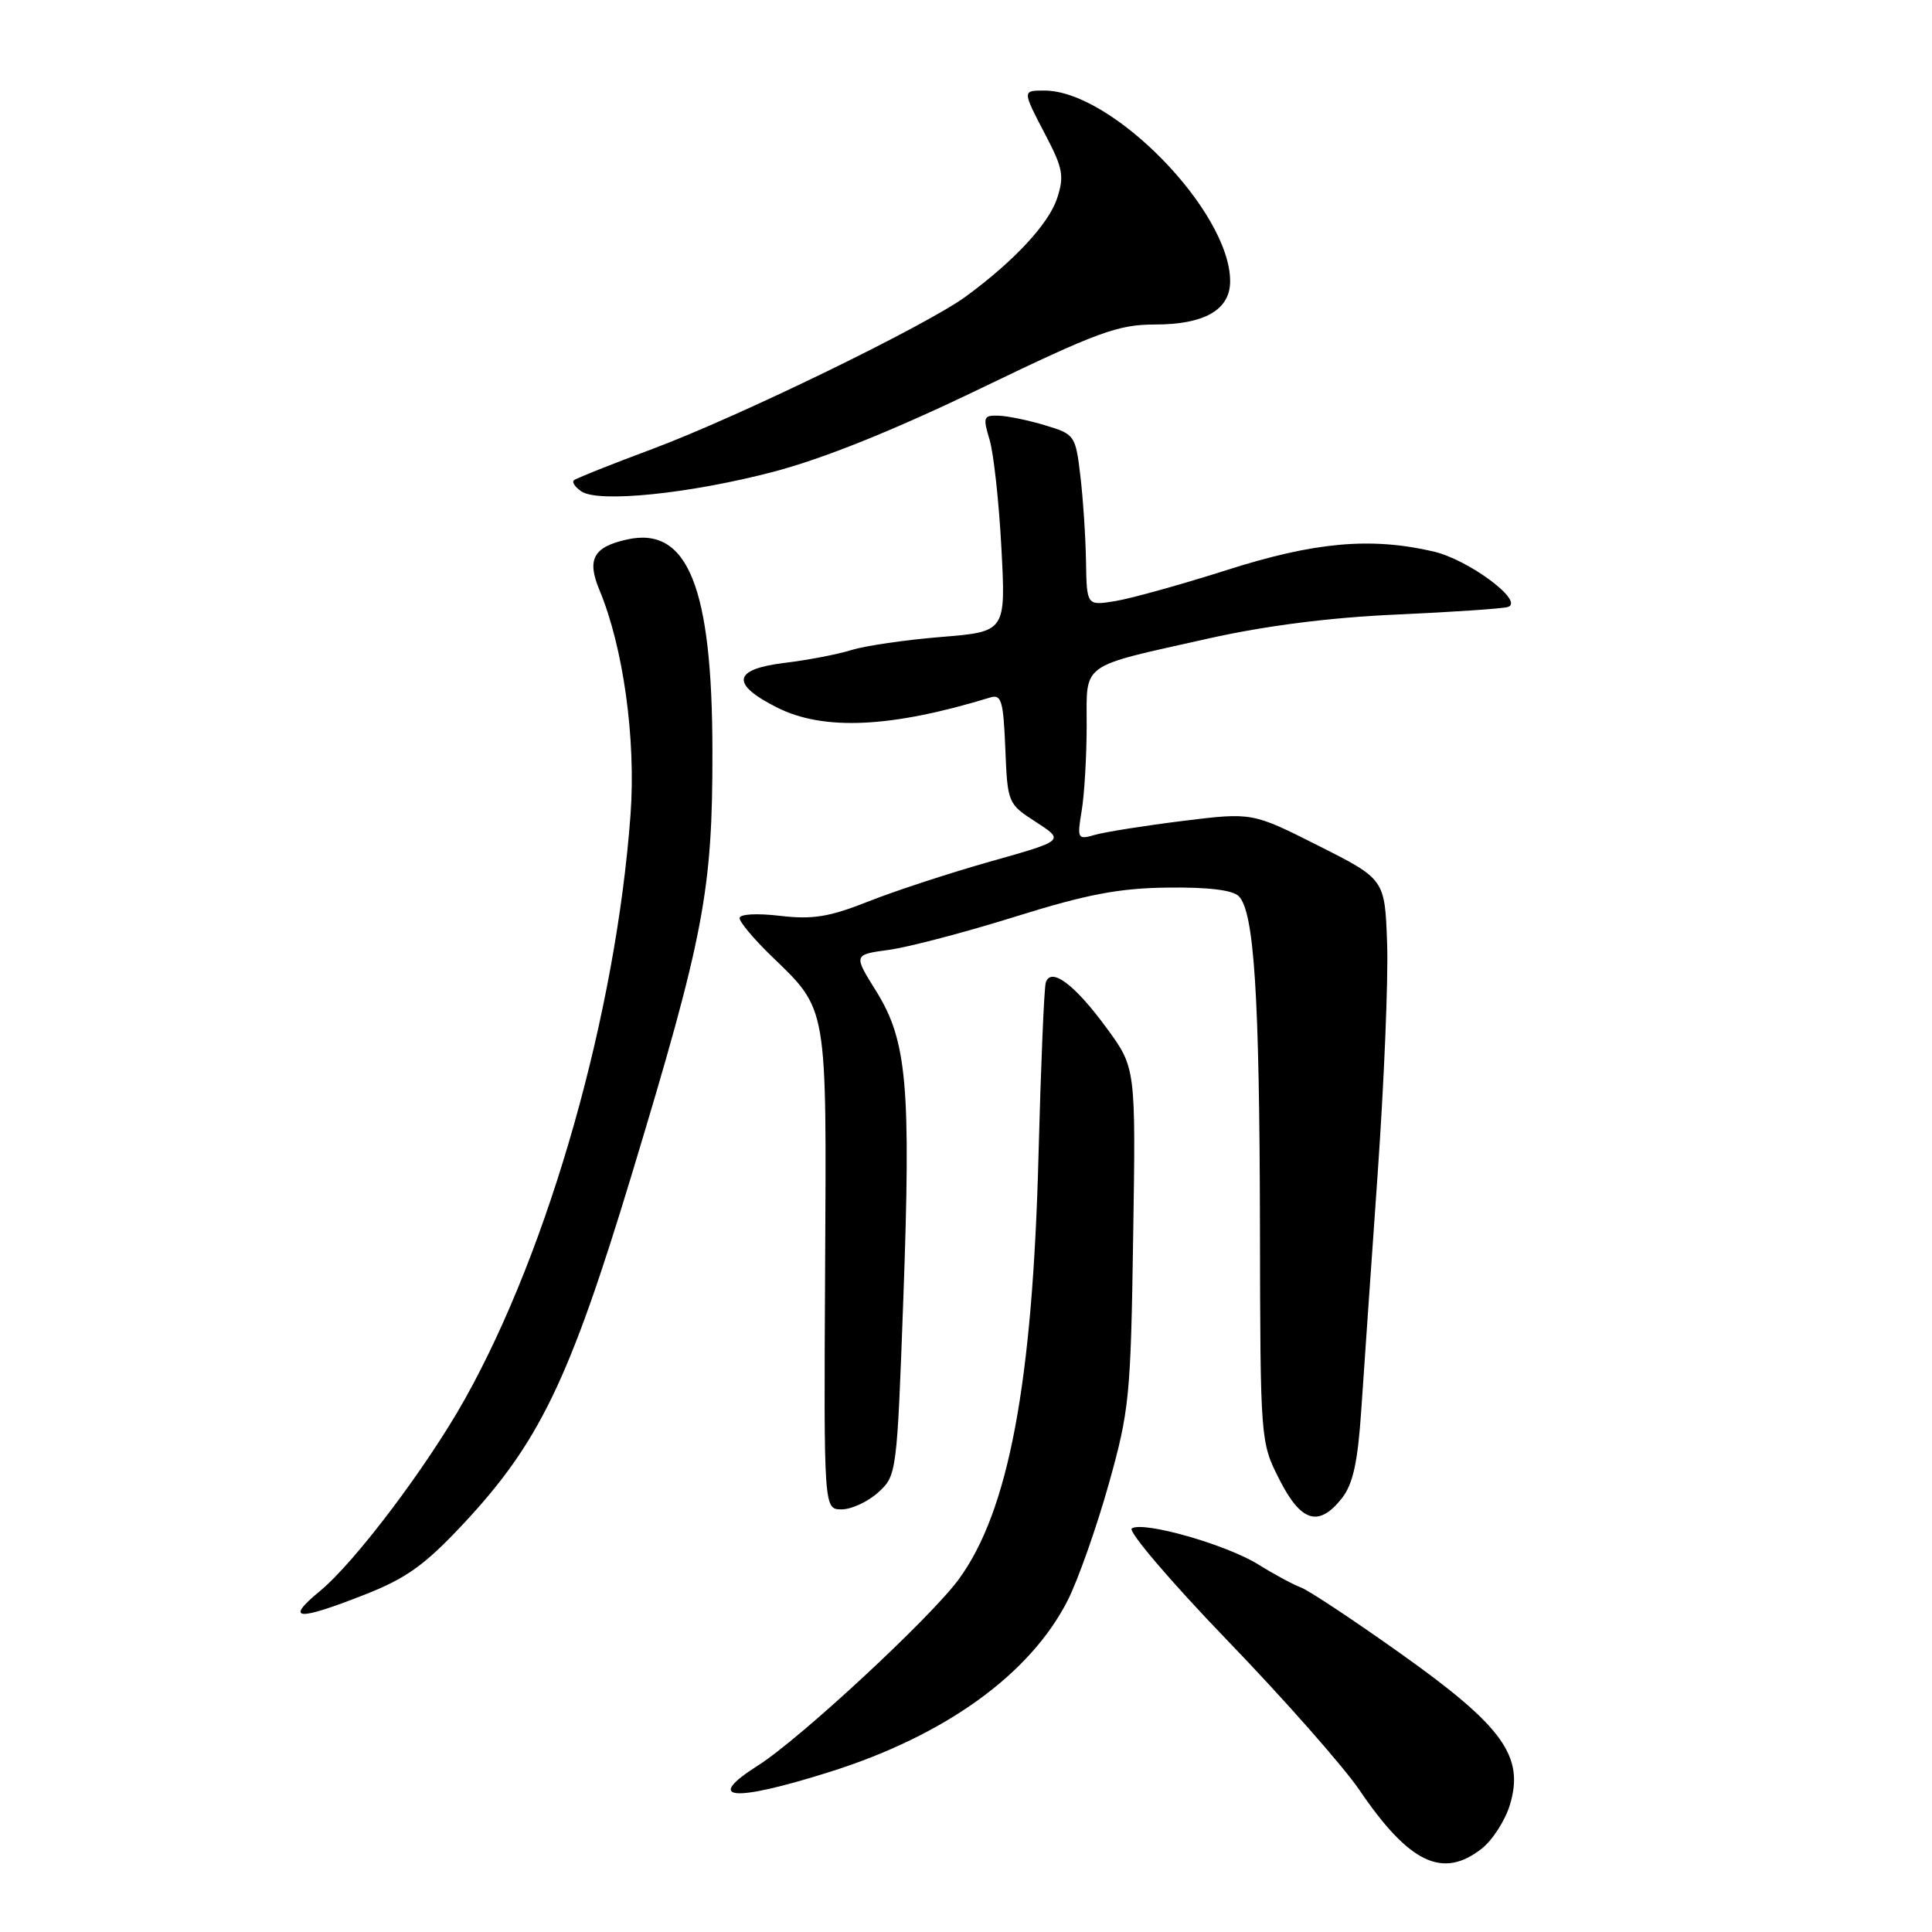 <?xml version="1.0" encoding="UTF-8" standalone="no"?>
<!DOCTYPE svg PUBLIC "-//W3C//DTD SVG 1.1//EN" "http://www.w3.org/Graphics/SVG/1.1/DTD/svg11.dtd" >
<svg xmlns="http://www.w3.org/2000/svg" xmlns:xlink="http://www.w3.org/1999/xlink" version="1.1" viewBox="0 0 256 256">
 <g >
 <path fill="currentColor"
d=" M 196.34 244.95 C 197.78 243.82 199.46 241.19 200.08 239.12 C 202.00 232.71 199.14 228.74 185.67 219.16 C 179.38 214.69 173.39 210.71 172.36 210.34 C 171.34 209.96 168.80 208.59 166.73 207.30 C 162.51 204.67 151.55 201.54 149.97 202.52 C 149.41 202.87 155.09 209.53 162.60 217.33 C 170.12 225.12 177.99 234.05 180.11 237.16 C 186.72 246.89 191.16 249.02 196.34 244.95 Z  M 110.00 234.77 C 125.27 229.95 136.52 221.83 141.49 212.03 C 142.85 209.33 145.28 202.45 146.89 196.73 C 149.65 186.91 149.83 185.09 150.15 163.92 C 150.50 141.50 150.50 141.50 146.64 136.23 C 142.39 130.42 139.23 128.07 138.57 130.21 C 138.35 130.92 137.92 141.18 137.61 153.00 C 136.83 183.33 133.64 200.28 127.02 209.29 C 123.28 214.38 105.98 230.43 100.46 233.92 C 93.21 238.52 97.03 238.86 110.00 234.77 Z  M 48.27 211.32 C 53.81 209.15 56.26 207.40 61.29 202.03 C 71.45 191.19 75.44 182.93 83.73 155.56 C 93.31 123.89 94.42 118.05 94.40 99.50 C 94.38 77.77 91.13 69.71 83.11 71.48 C 78.63 72.46 77.73 74.10 79.42 78.16 C 82.59 85.73 84.28 97.94 83.55 107.92 C 81.62 134.24 72.81 165.35 61.61 185.37 C 56.59 194.34 47.05 206.98 42.42 210.80 C 37.69 214.70 39.30 214.84 48.27 211.32 Z  M 177.81 198.52 C 179.28 196.64 179.91 193.78 180.38 186.77 C 180.72 181.67 181.70 167.60 182.55 155.50 C 183.40 143.40 183.97 129.68 183.80 125.00 C 183.50 116.50 183.50 116.50 174.71 112.07 C 165.93 107.64 165.93 107.64 156.71 108.78 C 151.65 109.41 146.42 110.24 145.09 110.62 C 142.78 111.29 142.71 111.17 143.33 107.41 C 143.69 105.26 143.98 100.23 143.99 96.23 C 144.00 87.67 142.88 88.47 160.15 84.60 C 167.70 82.91 176.21 81.82 185.06 81.43 C 192.45 81.10 199.08 80.65 199.80 80.43 C 202.08 79.72 194.61 74.15 189.92 73.07 C 181.60 71.15 174.17 71.82 162.51 75.55 C 156.46 77.47 149.83 79.32 147.76 79.65 C 144.00 80.26 144.00 80.26 143.90 74.38 C 143.85 71.15 143.51 66.04 143.15 63.03 C 142.52 57.69 142.40 57.53 138.50 56.36 C 136.30 55.69 133.52 55.12 132.32 55.08 C 130.32 55.01 130.22 55.27 131.12 58.25 C 131.66 60.04 132.37 66.50 132.69 72.60 C 133.28 83.70 133.28 83.70 124.73 84.40 C 120.02 84.78 114.67 85.56 112.84 86.13 C 111.00 86.70 107.03 87.47 104.00 87.83 C 97.10 88.67 96.76 90.62 102.96 93.75 C 109.14 96.86 118.09 96.44 131.21 92.42 C 132.69 91.96 132.95 92.85 133.21 99.19 C 133.50 106.42 133.54 106.51 137.28 108.93 C 141.06 111.38 141.06 111.38 131.28 114.14 C 125.90 115.66 118.61 118.04 115.09 119.44 C 109.86 121.51 107.69 121.86 103.34 121.35 C 100.25 120.99 98.00 121.12 98.00 121.66 C 98.00 122.17 99.84 124.37 102.08 126.55 C 109.74 133.97 109.52 132.68 109.33 168.25 C 109.16 200.00 109.16 200.00 111.52 200.00 C 112.82 200.00 115.00 198.99 116.37 197.75 C 118.82 195.52 118.85 195.24 119.70 172.00 C 120.72 143.82 120.19 137.91 116.09 131.32 C 113.08 126.50 113.08 126.50 117.79 125.86 C 120.38 125.51 127.90 123.53 134.50 121.47 C 143.97 118.51 148.23 117.69 154.69 117.61 C 160.04 117.54 163.33 117.93 164.14 118.75 C 166.18 120.78 166.89 131.79 166.95 162.28 C 167.00 191.01 167.01 191.08 169.52 196.03 C 172.39 201.70 174.75 202.41 177.81 198.52 Z  M 102.50 62.51 C 109.14 60.76 118.37 57.05 130.00 51.44 C 145.47 43.98 148.15 43.00 153.03 43.00 C 159.62 43.00 163.00 41.05 163.00 37.26 C 163.00 28.02 147.38 12.00 138.38 12.00 C 135.44 12.00 135.43 11.96 138.59 17.99 C 140.84 22.30 141.03 23.37 140.07 26.28 C 138.96 29.66 134.40 34.57 128.00 39.27 C 122.78 43.11 97.90 55.21 86.50 59.47 C 81.00 61.52 76.29 63.40 76.03 63.65 C 75.77 63.90 76.22 64.56 77.03 65.11 C 79.30 66.66 91.41 65.42 102.50 62.51 Z "/>
</g>
</svg>